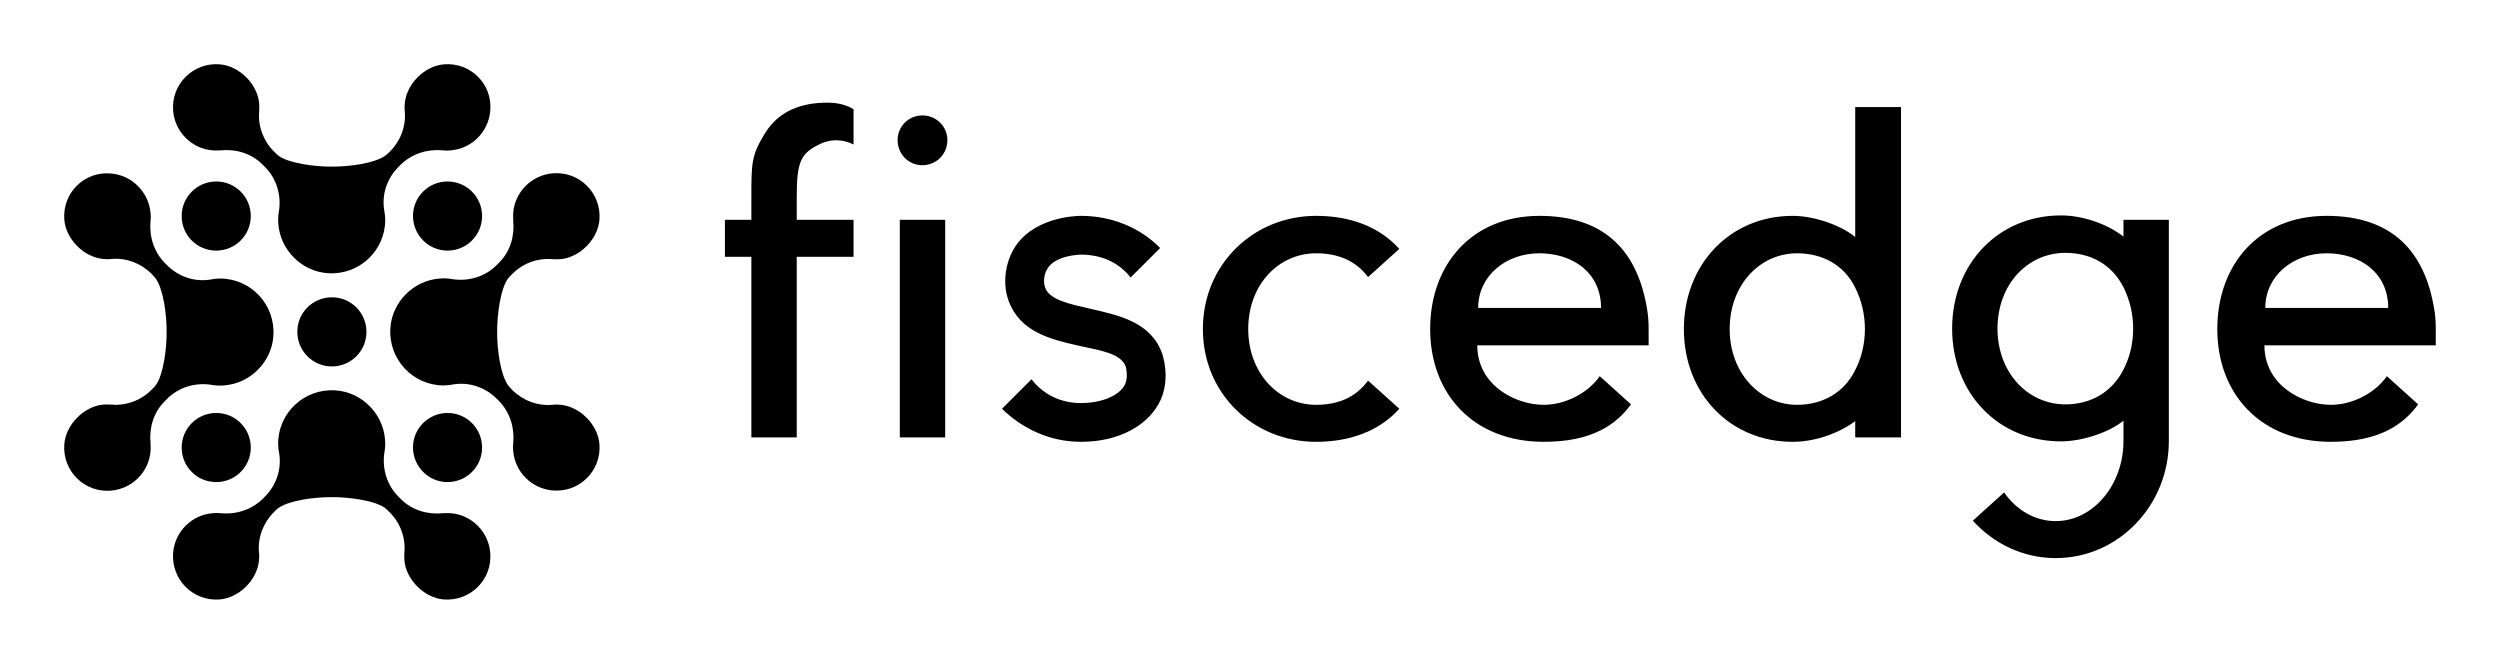 
        <svg xmlns="http://www.w3.org/2000/svg" xmlns:xlink="http://www.w3.org/1999/xlink" version="1.1" width="3162.308" height="838.593" viewBox="0 0 3162.308 838.593">
			
			<g transform="scale(8.115) translate(10, 10)">
				<defs id="SvgjsDefs2184"/><g id="SvgjsG2185" featureKey="PG4fjM-0" transform="matrix(0.296,0,0,0.296,-2.668,-2.668)" fill="#000"><g xmlns="http://www.w3.org/2000/svg"><path d="M209.1,9.1c-10.2,0.8-19.7,10.2-20.7,20.4c-0.2,1.5-0.2,3,0,4.4c0.7,7.9-2.3,15.7-8,21.3l-1.3,1.2   c-2.7,2.6-8.5,4.3-14.1,5.3c-9.9,1.7-20.1,1.7-30,0c-5.6-1-11.4-2.6-14.1-5.3l-1.2-1.2c-5.7-5.5-8.7-13.4-8-21.3   c0.1-1.5,0.1-2.9,0-4.4c-1-10.2-10.6-19.6-20.8-20.4C76.9,8,65.3,19.6,66.4,33.6c0.9,11,9.7,19.9,20.7,20.8c1.5,0.1,2.9,0.1,4.3,0   c8.1-0.8,16.2,1.6,22,7.4l1.1,1.1c6.3,6.1,9,15,7.6,23.7c-0.4,2.1-0.5,4.3-0.3,6.5c1,13.8,12.3,25.1,26.1,26   c16.5,1.1,30.2-11.9,30.2-28.1c0-1.6-0.2-3.3-0.5-4.8c-1.5-8.6,1.5-17.3,7.8-23.4l1-1c5.8-5.6,13.9-8.2,22-7.4   c1.4,0.2,2.8,0.2,4.3,0c11-0.9,19.8-9.8,20.7-20.8C234.7,19.6,223.1,8,209.1,9.1z"/><path d="M9.1,90.9c0.8,10.2,10.2,19.7,20.4,20.7c1.5,0.2,3,0.2,4.4,0c7.9-0.7,15.7,2.3,21.3,8l1.2,1.3c2.6,2.7,4.3,8.5,5.3,14.1   c1.7,9.9,1.7,20.1,0,30c-1,5.6-2.6,11.4-5.3,14.1l-1.2,1.2c-5.5,5.7-13.4,8.7-21.3,8c-1.5-0.1-2.9-0.1-4.4,0   c-10.2,1-19.6,10.6-20.4,20.8c-1.1,14,10.5,25.7,24.6,24.5c11-0.9,19.9-9.7,20.8-20.7c0.1-1.5,0.1-2.9,0-4.3   c-0.8-8.1,1.6-16.2,7.4-22l1.1-1.1c6.1-6.3,15-9,23.7-7.6c2.1,0.4,4.3,0.5,6.5,0.3c13.8-1,25.1-12.3,26-26.1   c1.1-16.5-11.9-30.2-28.1-30.2c-1.6,0-3.3,0.2-4.8,0.5c-8.6,1.5-17.3-1.5-23.4-7.8l-1-1c-5.6-5.8-8.2-13.9-7.4-22   c0.2-1.4,0.2-2.8,0-4.3c-1-11-9.9-19.9-20.9-20.7C19.6,65.3,8,76.9,9.1,90.9z"/><path d="M90.9,290.9c10.2-0.8,19.7-10.2,20.7-20.4c0.2-1.5,0.2-3,0-4.4c-0.7-7.9,2.3-15.7,8-21.3l1.2-1.2c2.7-2.6,8.5-4.3,14.1-5.3   c9.9-1.7,20.1-1.7,30,0c5.6,1,11.4,2.6,14.1,5.3l1.2,1.2c5.7,5.5,8.7,13.4,8,21.3c-0.1,1.5-0.1,2.9,0,4.4   c1,10.2,10.6,19.6,20.7,20.4c14,1.1,25.7-10.5,24.5-24.6c-0.9-11-9.7-19.9-20.7-20.8c-1.5-0.1-2.9-0.1-4.3,0   c-8.1,0.8-16.2-1.6-22-7.4l-1.1-1.1c-6.3-6.1-9-15-7.6-23.7c0.4-2.1,0.5-4.3,0.3-6.5c-1-13.8-12.3-25.1-26.1-26   c-16.5-1.1-30.2,11.9-30.2,28.1c0,1.6,0.2,3.3,0.5,4.8c1.5,8.6-1.5,17.3-7.8,23.4l-1,1c-5.8,5.6-13.9,8.2-22,7.4   c-1.4-0.2-2.8-0.2-4.3,0c-11,0.9-19.8,9.8-20.7,20.8C65.3,280.4,76.9,292,90.9,290.9z"/><path d="M290.9,209.1c-0.8-10.2-10.2-19.7-20.4-20.7c-1.5-0.2-3-0.2-4.4,0c-7.9,0.7-15.7-2.3-21.3-8l-1.2-1.3   c-2.6-2.7-4.3-8.5-5.3-14.1c-1.7-9.9-1.7-20.1,0-30c1-5.6,2.6-11.4,5.3-14.1l1.2-1.2c5.5-5.7,13.4-8.7,21.3-8   c1.5,0.1,2.9,0.1,4.4,0c10.2-1,19.6-10.6,20.4-20.7c1.1-14-10.5-25.7-24.6-24.5c-11,0.9-19.9,9.7-20.8,20.7c-0.1,1.5-0.1,2.9,0,4.3   c0.8,8.1-1.6,16.2-7.4,22l-1.1,1.1c-6.1,6.3-15,9-23.7,7.6c-2.1-0.4-4.3-0.5-6.5-0.3c-13.8,1-25.1,12.3-26,26.1   c-1.1,16.5,11.9,30.2,28.1,30.2c1.6,0,3.3-0.2,4.8-0.5c8.6-1.5,17.3,1.5,23.4,7.8l1,1c5.6,5.8,8.2,13.9,7.4,22   c-0.2,1.4-0.2,2.8,0,4.3c0.9,11,9.8,19.8,20.8,20.7C280.4,234.7,292,223.1,290.9,209.1z"/><path d="M89.1,107.2c10,0,18.2-8.1,18.2-18.2c0-10-8.1-18.2-18.2-18.2c-10,0-18.2,8.1-18.2,18.2C70.9,99.1,79,107.2,89.1,107.2z"/><path d="M89.1,229.1c10,0,18.2-8.1,18.2-18.2c0-10-8.1-18.2-18.2-18.2c-10,0-18.2,8.1-18.2,18.2C70.9,221,79,229.1,89.1,229.1z"/><path d="M210.9,229.1c10,0,18.2-8.1,18.2-18.2c0-10-8.1-18.2-18.2-18.2c-10,0-18.2,8.1-18.2,18.2   C192.8,221,200.9,229.1,210.9,229.1z"/><path d="M210.9,107.2c10,0,18.2-8.1,18.2-18.2c0-10-8.1-18.2-18.2-18.2c-10,0-18.2,8.1-18.2,18.2   C192.8,99.1,200.9,107.2,210.9,107.2z"/><path d="M150,168.2c10,0,18.2-8.1,18.2-18.2s-8.1-18.2-18.2-18.2s-18.2,8.1-18.2,18.2S140,168.2,150,168.2z"/></g></g><g id="SvgjsG2186" featureKey="jxYttZ-0" transform="matrix(3.433,0,0,3.433,99.567,-10.478)" fill="#000"><path d="M6.84 6.7 c-0.3 -0.14 -0.8 -0.32 -1.44 -0.06 c-0.98 0.44 -1.14 0.84 -1.14 2.48 l0 1 l2.58 0 l0 1.68 l-2.58 0 l0 8.2 l-2.06 0 l0 -8.2 l-1.2 0 l0 -1.68 l1.2 0 l0 -1 c0 -1.56 0 -1.92 0.6 -2.9 c0.64 -1.06 1.68 -1.42 2.86 -1.42 c0.54 0 0.92 0.14 1.18 0.3 l0 1.6 z M11 10.12 l0 9.88 l-2.06 0 l0 -9.88 l2.06 0 z M11.1 6.5 c0 0.64 -0.5 1.14 -1.14 1.14 c-0.62 0 -1.12 -0.5 -1.12 -1.14 c0 -0.62 0.5 -1.12 1.12 -1.12 c0.64 0 1.14 0.5 1.14 1.12 z M20.84 16.16 c0.04 0.12 0.38 1.1 -0.04 2.1 c-0.52 1.18 -1.9 1.94 -3.62 1.94 l-0.02 0 c-1.38 0 -2.64 -0.58 -3.58 -1.5 l1.34 -1.34 c0.56 0.72 1.36 1.08 2.24 1.08 c0.98 0 1.8 -0.36 2.02 -0.88 c0.14 -0.36 0.02 -0.74 0.02 -0.78 c-0.24 -0.6 -1.12 -0.72 -2.12 -0.94 c-1.34 -0.3 -2.68 -0.64 -3.2 -2.04 c-0.26 -0.72 -0.18 -1.56 0.18 -2.26 c0.82 -1.54 2.86 -1.6 3.1 -1.6 c1.38 0 2.68 0.52 3.6 1.46 l-1.34 1.34 c-0.56 -0.72 -1.38 -1.04 -2.26 -1.04 c-0.02 0 -1.2 0.02 -1.54 0.68 c-0.12 0.2 -0.18 0.54 -0.08 0.82 c0.2 0.56 1.1 0.74 2.06 0.96 c1.3 0.3 2.72 0.6 3.24 2 z M30.2 17.42 l1.42 1.28 c-0.94 1.04 -2.28 1.5 -3.78 1.5 c-2.84 0 -5.14 -2.18 -5.14 -5.12 s2.3 -5.14 5.14 -5.14 c1.5 0 2.84 0.46 3.78 1.5 l-1.42 1.28 c-0.58 -0.78 -1.42 -1.08 -2.36 -1.08 c-1.7 0 -3.08 1.42 -3.08 3.44 c0 2 1.38 3.44 3.08 3.44 c0.94 0 1.78 -0.3 2.36 -1.1 z M42.94 15.08 l0 0.74 l-7.78 0 c0 1.82 1.74 2.7 3.02 2.7 c0.94 0 1.98 -0.5 2.54 -1.3 l1.42 1.28 c-0.66 0.9 -1.74 1.7 -3.96 1.7 c-3.2 0 -5.16 -2.18 -5.16 -5.12 s1.9 -5.14 4.96 -5.14 s4.46 1.7 4.88 4.18 c0.06 0.32 0.08 0.64 0.08 0.96 z M35.2 14.12 l5.58 0 c0 -1.6 -1.28 -2.48 -2.8 -2.48 s-2.78 1.02 -2.78 2.48 z M44.54 15.08 c0 -2.94 2.1 -5.14 4.94 -5.14 c0.98 0 2.18 0.42 2.84 0.96 l0 -5.9 l2.08 0 l0 15 l-2.08 0 l0 -0.74 c-0.78 0.58 -1.86 0.94 -2.84 0.94 c-2.84 0 -4.94 -2.18 -4.94 -5.12 z M46.62 15.08 c0 2 1.38 3.44 3.06 3.44 c1.12 0 2.12 -0.52 2.64 -1.58 c0.28 -0.54 0.44 -1.18 0.44 -1.86 s-0.16 -1.32 -0.44 -1.88 c-0.52 -1.06 -1.52 -1.56 -2.64 -1.56 c-1.68 0 -3.06 1.42 -3.06 3.44 z M64.5 10.12 l2.06 0 l0 10.04 c0 2.94 -2.3 5.32 -5.14 5.32 c-1.48 0 -2.82 -0.66 -3.76 -1.7 l1.42 -1.28 c0.56 0.8 1.4 1.3 2.34 1.3 c1.7 0 3.08 -1.64 3.08 -3.64 l0 -0.92 c-0.66 0.54 -1.88 0.94 -2.84 0.94 c-2.84 0 -4.94 -2.18 -4.94 -5.12 s2.1 -5.14 4.94 -5.14 c0.96 0 2.06 0.36 2.84 0.96 l0 -0.76 z M61.86 18.5 c1.12 0 2.1 -0.52 2.64 -1.58 c0.28 -0.54 0.44 -1.18 0.44 -1.86 s-0.16 -1.32 -0.44 -1.88 c-0.54 -1.06 -1.52 -1.56 -2.64 -1.56 c-1.7 0 -3.08 1.42 -3.08 3.44 c0 2 1.38 3.44 3.08 3.44 z M78.68 15.08 l0 0.74 l-7.78 0 c0 1.82 1.74 2.7 3.02 2.7 c0.94 0 1.98 -0.5 2.54 -1.3 l1.42 1.28 c-0.66 0.9 -1.74 1.7 -3.96 1.7 c-3.2 0 -5.16 -2.18 -5.16 -5.12 s1.9 -5.14 4.96 -5.14 s4.46 1.7 4.88 4.18 c0.06 0.32 0.08 0.64 0.08 0.96 z M70.94 14.12 l5.58 0 c0 -1.6 -1.28 -2.48 -2.8 -2.48 s-2.78 1.02 -2.78 2.48 z"/></g>
			</g>
		</svg>
	